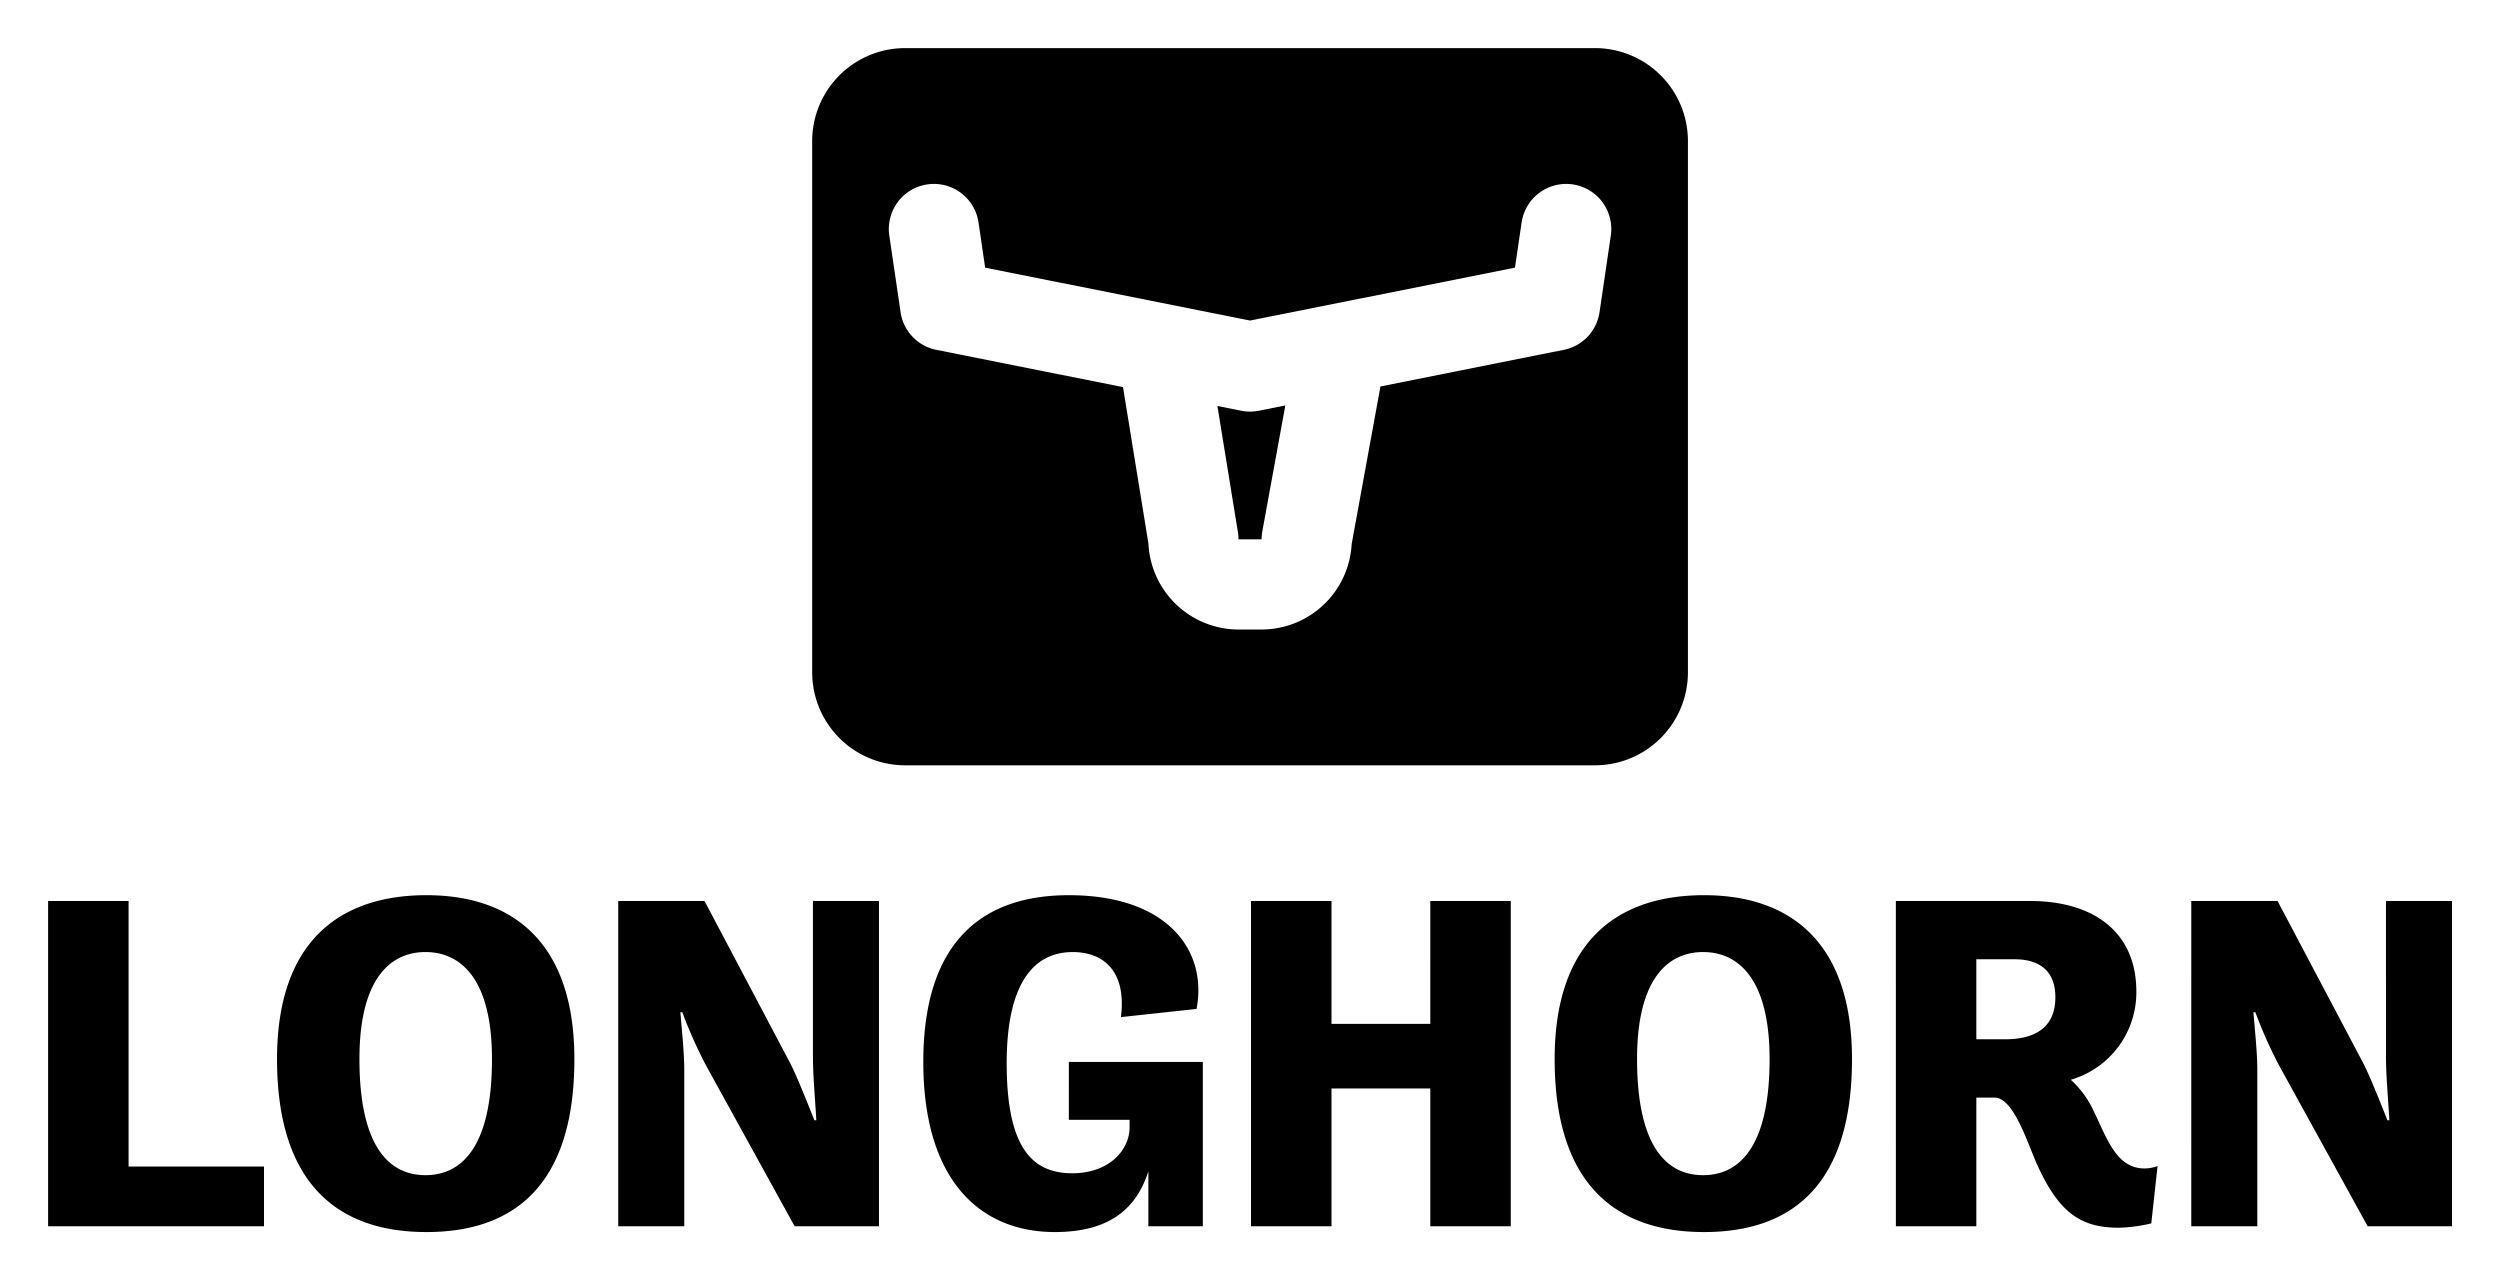 <svg xmlns="http://www.w3.org/2000/svg" role="img" viewBox="-7.47 -7.47 388.18 198.68"><path d="M0 132.426h12.496v41.231h21.027v9.278H0zm35.546 24.544c0-18.184 9.653-25.442 23.197-25.442 13.319 0 22.972 7.258 22.972 25.442 0 20.204-9.952 26.864-22.972 26.864-13.544 0-23.197-7.259-23.197-26.864zm33.374 0c0-12.572-4.938-16.613-10.326-16.613s-10.252 4.041-10.252 16.613c0 13.992 4.864 18.033 10.252 18.033s10.326-4.041 10.326-18.033zm19.606-24.544h13.394l13.245 25.068c1.122 2.17 2.619 5.985 3.816 8.979h.3c-.15-2.843-.524-6.884-.524-9.802V132.426h10.252v50.509h-13.096l-13.768-24.993a69.661 69.661 0 01-3.667-8.231h-.3c.225 2.844.599 6.212.599 8.979v24.245H88.526zm69.966 24.993h20.803v25.516h-8.455v-8.531c-1.797 5.612-5.838 9.43-14.517 9.43-11.674 0-20.429-8.082-20.429-26.415s8.83-25.89 22.598-25.89c15.49 0 21.551 8.755 19.83 17.659l-11.747 1.272c.898-6.958-2.544-10.102-7.483-10.102-5.463 0-10.252 3.966-10.252 17.285s4.116 17.061 10.176 17.061c5.612 0 8.756-3.442 8.906-6.884v-1.421h-9.43zM186.78 132.426h12.496v19.081h15.34V132.426h12.496v50.509h-12.496v-21.4h-15.34v21.4H186.78zm47.144 24.544c0-18.184 9.652-25.442 23.196-25.442 13.32 0 22.973 7.258 22.973 25.442 0 20.204-9.952 26.864-22.973 26.864-13.544 0-23.196-7.259-23.196-26.864zm33.374 0c0-12.572-4.939-16.613-10.326-16.613-5.388 0-10.252 4.041-10.252 16.613 0 13.992 4.863 18.033 10.252 18.033 5.387 0 10.326-4.041 10.326-18.033zm19.606-24.544h20.803c9.878 0 16.538 4.789 16.538 14.068a14.135 14.135 0 01-10.177 13.695 14.976 14.976 0 013.517 4.789c2.095 4.265 3.516 8.979 7.931 8.979a5.823 5.823 0 002.021-.374l-.973 8.905a24.468 24.468 0 01-5.013.674c-5.986 0-9.428-2.32-12.946-10.327-1.496-3.591-3.592-9.878-6.36-9.878h-2.844v19.98h-12.496zm12.496 9.054v12.421h4.491c3.592 0 7.782-1.122 7.782-6.509 0-4.415-2.843-5.912-6.286-5.912zm33.375-9.054h13.395l13.244 25.068c1.123 2.17 2.619 5.985 3.816 8.979h.3c-.15-2.843-.524-6.884-.524-9.802V132.426h10.252v50.509H360.163l-13.769-24.993a69.761 69.761 0 01-3.666-8.231h-.3c.224 2.844.598 6.212.598 8.979v24.245h-10.252zm-146.146-75.987a7.006 7.006 0 01-1.371-.135l-3.699-.738 3.184 19.588a6.947 6.947 0 01.091 1.123h3.588a7.001 7.001 0 01.114-1.258l3.569-19.534-4.106.82a7.006 7.006 0 01-1.371.135z"/><path d="M240.226 0h-107.194a14.435 14.435 0 00-14.392 14.392v82.577a14.435 14.435 0 0014.392 14.392h107.194a14.435 14.435 0 0014.392-14.392V14.392A14.435 14.435 0 00240.226 0zm2.418 29.107l-1.751 11.9a7 7 0 01-5.555 5.845l-28.467 5.684c-.005.029-.006.057-.011.085l-4.456 24.395a14.019 14.019 0 01-13.981 13.26h-3.588a14.018 14.018 0 01-13.985-13.341l-3.949-24.297-28.981-5.786a7 7 0 01-5.555-5.845l-1.751-11.9a7 7 0 0113.851-2.038l1.033 7.021 41.132 8.212 41.132-8.212 1.033-7.021a7 7 0 0113.851 2.038z"/></svg>